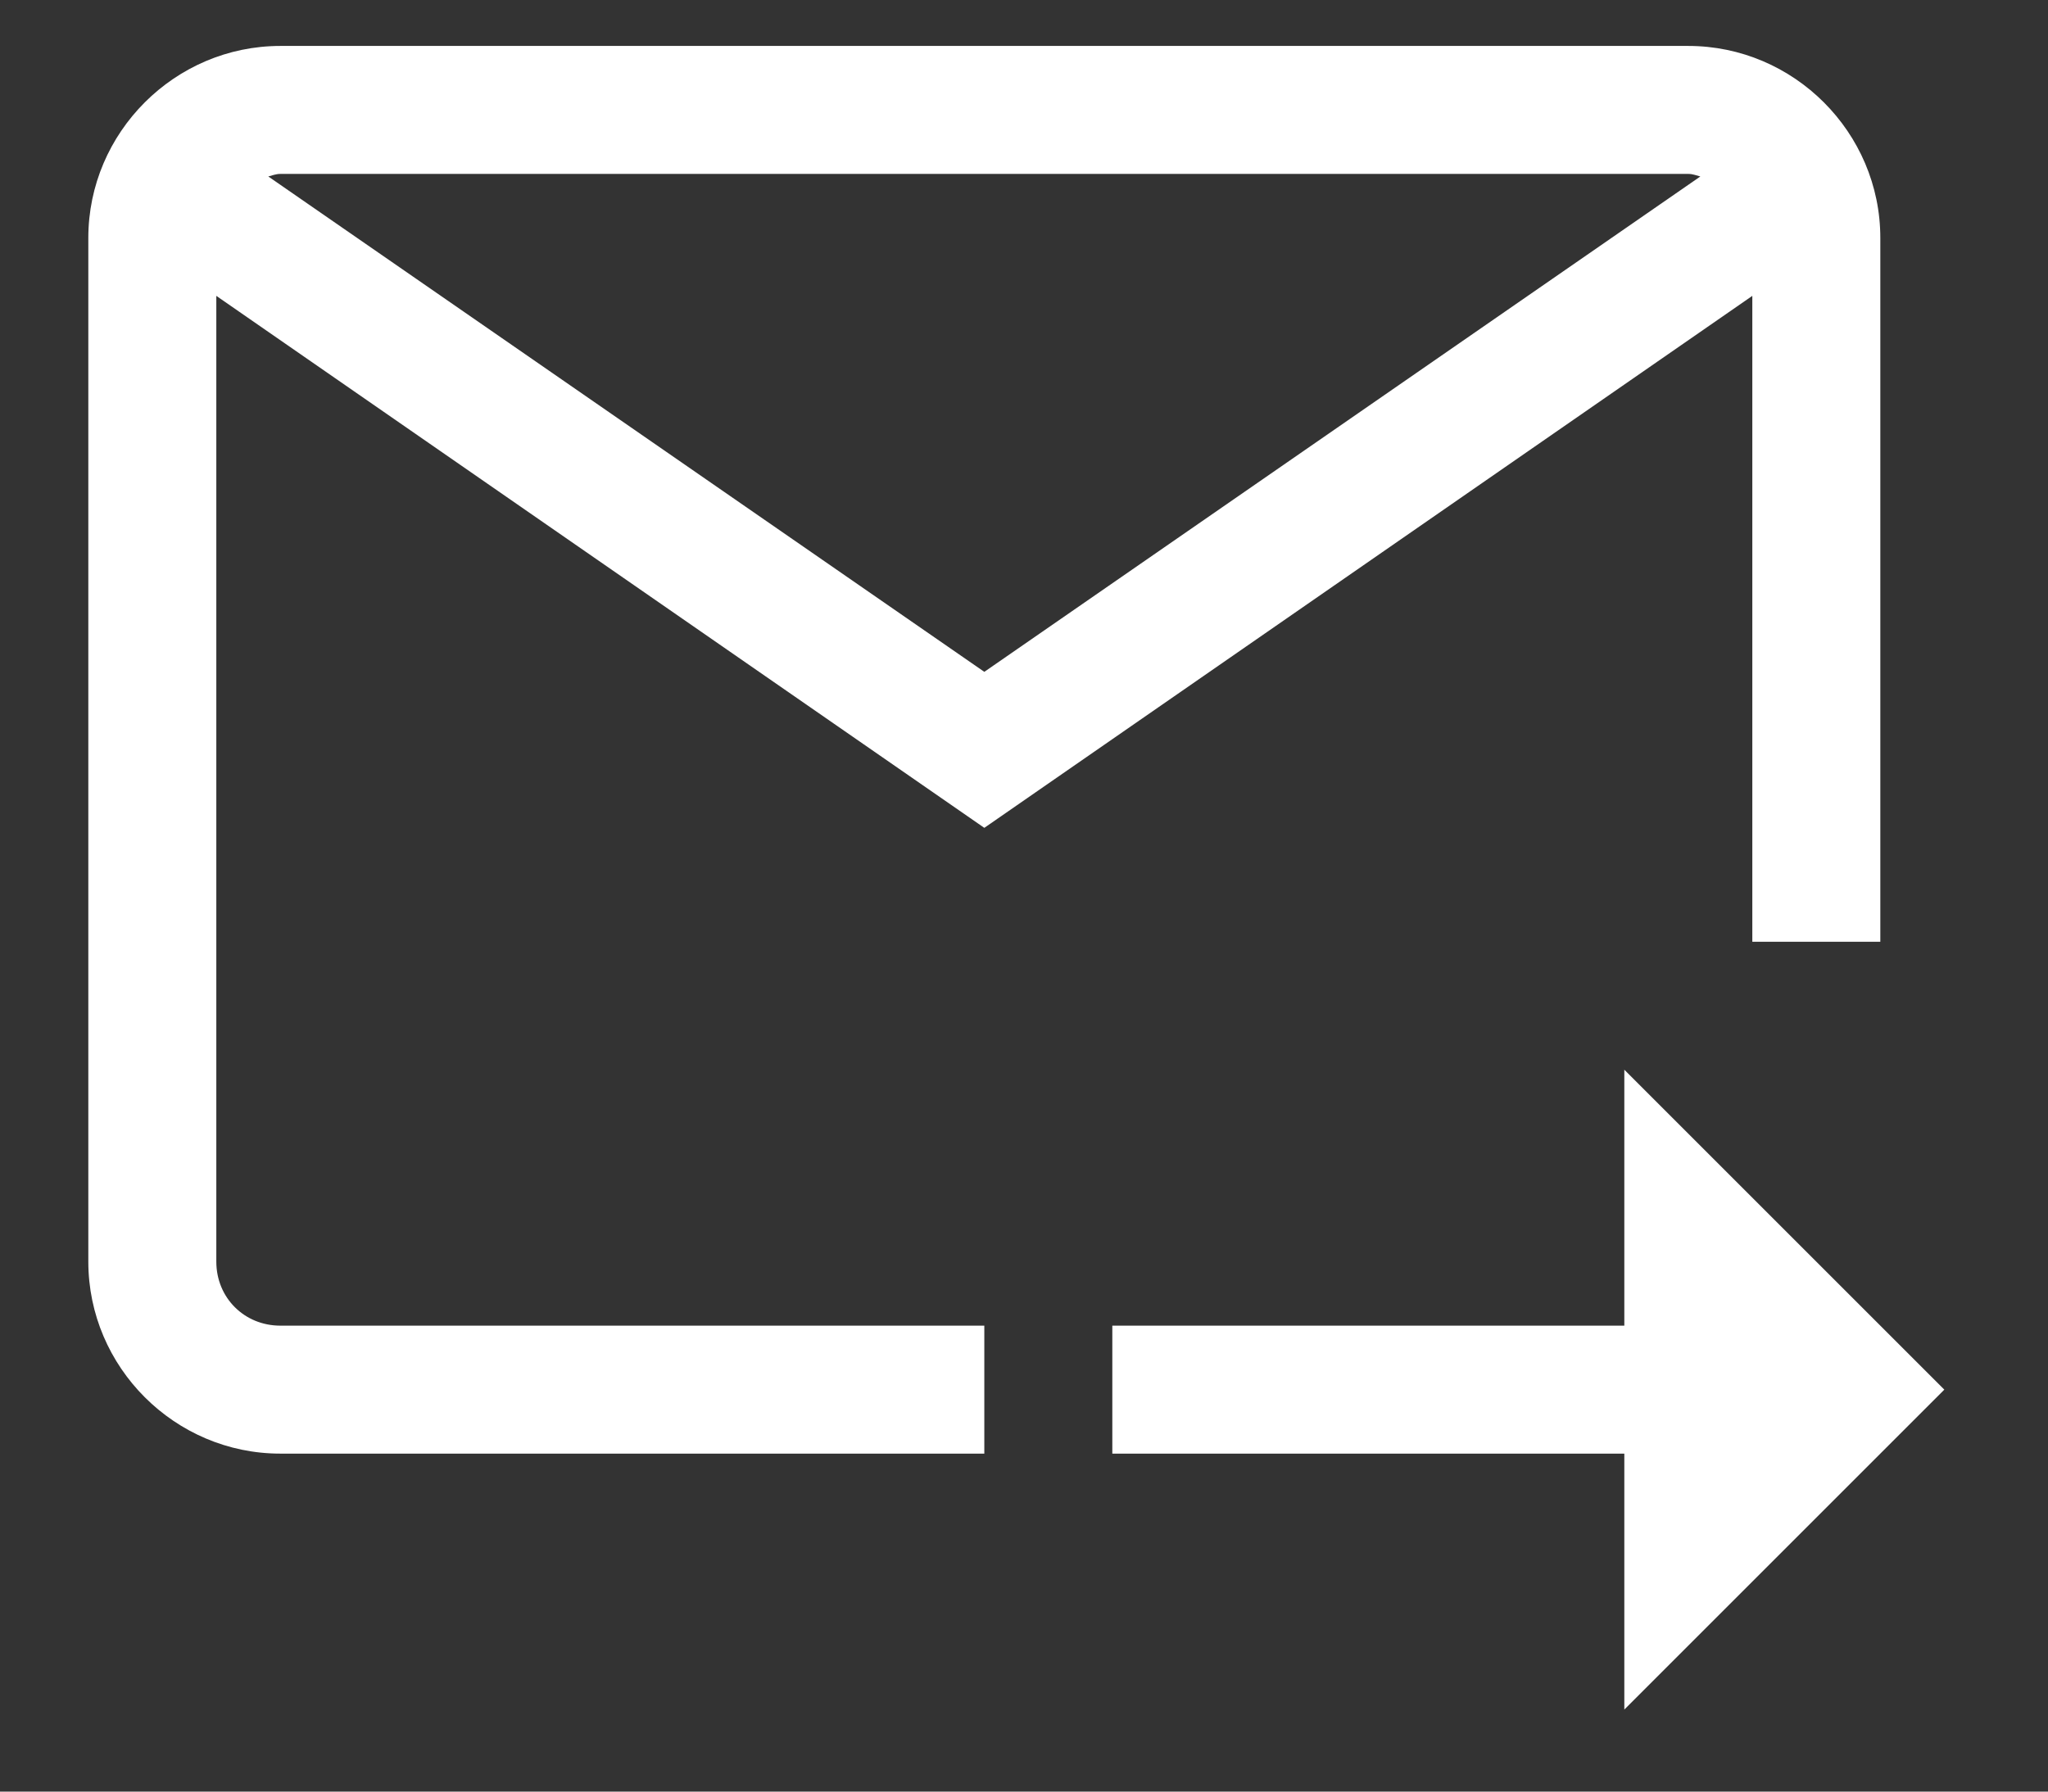 <svg width="16" height="14" viewBox="0 0 16 14" fill="none" xmlns="http://www.w3.org/2000/svg">
<rect x="0" y="0" width="16" height="14" fill="#333333" stroke="none"/>
<path d="M2.19 0.359C1.366 0.359 0.69 1.035 0.69 1.859V9.859C0.69 10.684 1.366 11.359 2.19 11.359H7.69V10.359H2.19C1.909 10.359 1.69 10.141 1.69 9.859V2.312L7.69 6.469L13.69 2.312V7.359H14.69V1.859C14.69 1.035 14.014 0.359 13.19 0.359H2.19ZM2.19 1.359H13.19C13.225 1.359 13.252 1.371 13.284 1.379L7.69 5.25L2.096 1.379C2.127 1.371 2.155 1.359 2.19 1.359ZM12.69 8.359V10.359H8.69V11.359H12.69V13.359L15.19 10.859L12.69 8.359Z" fill="white"/>
</svg>
